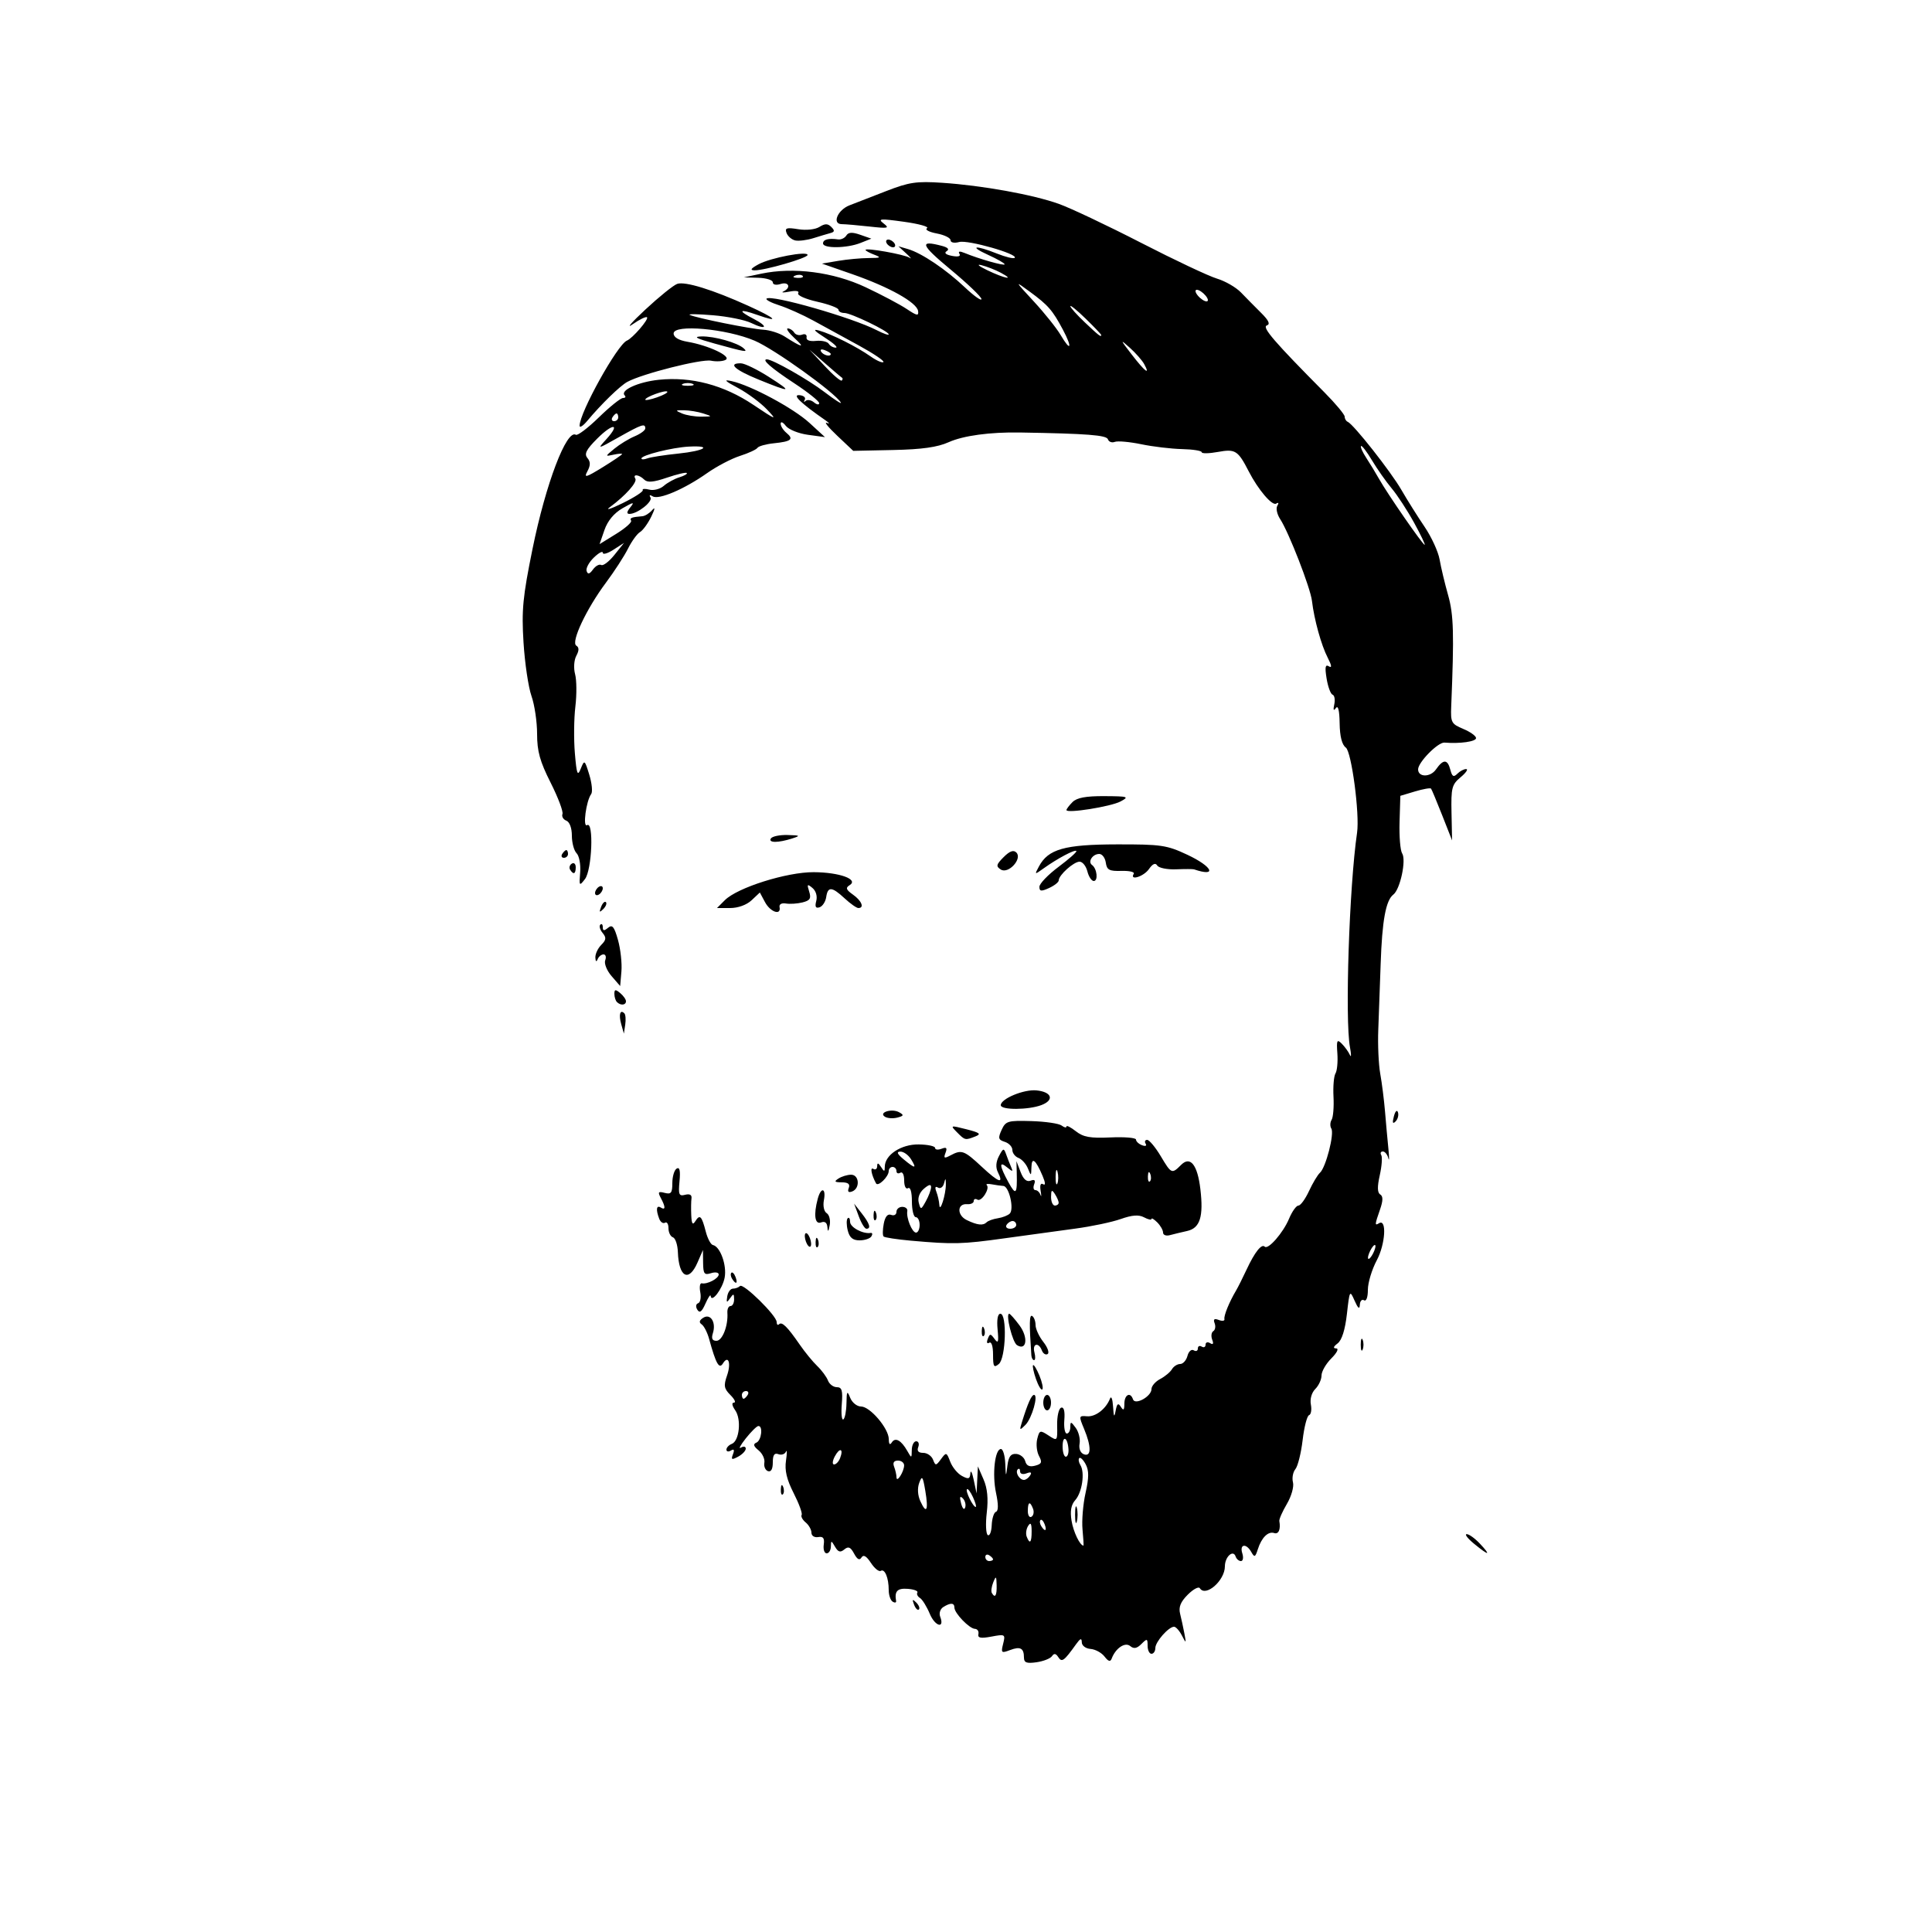 <?xml version="1.0" encoding="UTF-8" standalone="no"?>
<svg
   xmlns:dc="http://purl.org/dc/elements/1.1/"
   xmlns:cc="http://creativecommons.org/ns#"
   xmlns:rdf="http://www.w3.org/1999/02/22-rdf-syntax-ns#"
   xmlns:svg="http://www.w3.org/2000/svg"
   xmlns="http://www.w3.org/2000/svg"
   xmlns:sodipodi="http://sodipodi.sourceforge.net/DTD/sodipodi-0.dtd"
   xmlns:inkscape="http://www.inkscape.org/namespaces/inkscape"
   version="1.1"
   id="svg36612"
   width="500"
   height="500"
   viewBox="0 0 500 500"
   sodipodi:docname="Oefening 2D hoofd.svg"
   inkscape:version="1.0.1 (c497b03c, 2020-09-10)">
  <defs
     id="defs36616" />
  <sodipodi:namedview
     pagecolor="#ffffff"
     bordercolor="#666666"
     borderopacity="1"
     objecttolerance="10"
     gridtolerance="10"
     guidetolerance="10"
     inkscape:pageopacity="0"
     inkscape:pageshadow="2"
     inkscape:window-width="1440"
     inkscape:window-height="775"
     id="namedview36614"
     showgrid="false"
     inkscape:zoom="1.328"
     inkscape:cx="250"
     inkscape:cy="460.84337"
     inkscape:window-x="0"
     inkscape:window-y="23"
     inkscape:window-maximized="1"
     inkscape:current-layer="g36620"
     inkscape:document-rotation="0" />
  <g
     inkscape:groupmode="layer"
     inkscape:label="Image"
     id="g36620">
    <path
       style="fill:#000000"
       d="m 265,428.993 c 0,-2.467 -0.932,-2.97 -3.617,-1.949 -2.231,0.848 -2.364,0.726 -1.771,-1.633 0.619,-2.467 0.521,-2.527 -3.025,-1.862 -2.78,0.521 -3.595,0.368 -3.376,-0.636 0.159,-0.728 -0.247,-1.344 -0.903,-1.369 C 250.858,421.49 247,417.49 247,416.042 c 0,-1.265 -1.028,-1.31 -2.896,-0.127 -0.768,0.486 -1.125,1.59 -0.794,2.453 1.243,3.24 -1.311,2.568 -2.678,-0.705 -0.786,-1.88 -1.931,-3.729 -2.547,-4.109 -0.615,-0.38 -0.917,-1.017 -0.671,-1.415 0.246,-0.398 -0.872,-0.824 -2.484,-0.947 -2.697,-0.205 -3.466,0.591 -3.024,3.133 0.079,0.453 -0.318,0.539 -0.882,0.191 C 230.461,414.167 230,412.82 230,411.523 c 0,-3.173 -1.016,-5.631 -2.061,-4.985 -0.468,0.289 -1.615,-0.64 -2.549,-2.065 -1.163,-1.776 -1.931,-2.215 -2.436,-1.397 -0.51,0.825 -1.102,0.515 -1.916,-1.005 -0.909,-1.699 -1.484,-1.945 -2.527,-1.08 -1.031,0.856 -1.597,0.694 -2.4,-0.685 -0.98,-1.685 -1.052,-1.689 -1.081,-0.056 -0.017,0.963 -0.509,1.75 -1.093,1.75 -0.585,0 -0.922,-1.012 -0.75,-2.25 0.233,-1.676 -0.133,-2.175 -1.437,-1.956 -0.984,0.165 -1.75,-0.329 -1.75,-1.128 0,-0.782 -0.67,-1.977 -1.489,-2.657 -0.819,-0.68 -1.291,-1.557 -1.048,-1.949 0.242,-0.392 -0.687,-2.929 -2.065,-5.637 -1.807,-3.551 -2.36,-5.899 -1.984,-8.423 0.287,-1.925 0.282,-2.963 -0.011,-2.306 -0.293,0.657 -1.178,0.946 -1.967,0.643 C 200.407,375.942 200,376.55 200,378.476 c 0,1.719 -0.451,2.532 -1.25,2.253 -0.688,-0.24 -1.108,-1.219 -0.935,-2.176 0.173,-0.956 -0.502,-2.4 -1.5,-3.209 -1.309,-1.06 -1.466,-1.616 -0.565,-1.991 1.326,-0.552 1.773,-4.392 0.5,-4.299 -0.412,0.03 -1.875,1.476 -3.25,3.212 -1.375,1.736 -1.938,2.81 -1.25,2.386 0.688,-0.425 1.25,-0.311 1.25,0.253 0,0.563 -0.89,1.5 -1.977,2.082 -1.663,0.89 -1.874,0.79 -1.33,-0.629 0.437,-1.139 0.267,-1.452 -0.522,-0.964 -0.643,0.398 -1.17,0.295 -1.17,-0.229 0,-0.524 0.619,-1.189 1.375,-1.48 1.967,-0.755 2.545,-6.356 0.898,-8.707 C 189.445,363.797 189.312,363 189.943,363 c 0.581,0 0.174,-0.883 -0.905,-1.961 -1.666,-1.666 -1.799,-2.427 -0.884,-5.051 1.114,-3.197 0.352,-5.425 -1.069,-3.125 -0.971,1.57 -1.801,0.09 -3.57,-6.363 -0.452,-1.65 -1.316,-3.337 -1.918,-3.75 -0.753,-0.515 -0.631,-1.049 0.39,-1.705 1.889,-1.214 3.397,1.175 2.508,3.975 -0.442,1.391 -0.168,1.98 0.92,1.98 1.539,0 3.062,-3.901 2.831,-7.25 -0.066,-0.963 0.301,-1.75 0.817,-1.75 0.516,0 0.931,-0.787 0.923,-1.75 -0.013,-1.507 -0.16,-1.542 -1.054,-0.25 -0.857,1.237 -0.983,1.15 -0.721,-0.5 0.175,-1.1 0.836,-2 1.47,-2 0.634,0 1.459,-0.306 1.833,-0.68 0.836,-0.836 9.487,7.663 9.487,9.32 0,0.656 0.279,0.914 0.619,0.574 0.748,-0.748 2.159,0.642 5.36,5.286 1.327,1.925 3.362,4.41 4.523,5.522 1.16,1.112 2.408,2.8 2.773,3.75 0.365,0.95 1.398,1.728 2.295,1.728 1.315,0 1.564,0.854 1.281,4.405 -0.193,2.422 -0.013,4.196 0.399,3.941 0.412,-0.255 0.779,-2.125 0.813,-4.155 0.055,-3.218 0.179,-3.403 0.968,-1.441 0.497,1.238 1.754,2.25 2.792,2.25 2.344,0 7.172,5.667 7.193,8.443 0.01,1.326 0.286,1.632 0.776,0.86 0.901,-1.418 2.442,-0.574 4.013,2.197 1.103,1.945 1.135,1.938 1.165,-0.25 0.017,-1.238 0.529,-2.25 1.137,-2.25 0.609,0 0.848,0.675 0.531,1.5 -0.385,1.002 0.042,1.5 1.286,1.5 1.024,0 2.167,0.787 2.54,1.75 0.635,1.638 0.768,1.629 2.075,-0.148 1.341,-1.822 1.436,-1.794 2.381,0.689 0.541,1.423 1.905,3.08 3.032,3.683 1.7,0.91 2.07,0.793 2.18,-0.689 C 251.204,380.303 251.595,381.075 252,383 l 0.737,3.5 0.171,-3.5 0.171,-3.5 1.457,3.356 c 1,2.303 1.263,5.007 0.839,8.616 -0.34,2.893 -0.219,5.506 0.268,5.807 0.487,0.301 0.944,-0.86 1.014,-2.58 0.07,-1.72 0.568,-3.274 1.106,-3.453 0.636,-0.212 0.64,-1.914 0.011,-4.862 C 256.739,381.537 257.47,375 259.045,375 c 0.525,0 1.027,1.688 1.115,3.75 0.153,3.596 0.176,3.619 0.558,0.567 0.297,-2.375 0.876,-3.148 2.278,-3.042 1.034,0.078 2.083,0.919 2.331,1.869 0.311,1.191 1.1,1.558 2.538,1.181 1.734,-0.453 1.907,-0.881 1.026,-2.528 -0.584,-1.091 -0.788,-3.07 -0.455,-4.399 0.571,-2.277 0.74,-2.328 2.922,-0.899 2.296,1.504 2.315,1.482 2.229,-2.64 -0.048,-2.286 0.414,-4.332 1.027,-4.546 0.713,-0.249 1.013,0.883 0.833,3.149 -0.154,1.946 0.132,3.538 0.636,3.538 0.504,0 0.917,-0.761 0.917,-1.691 0,-1.485 0.17,-1.459 1.395,0.216 0.767,1.049 1.217,2.887 1,4.084 -0.236,1.3 0.21,2.409 1.105,2.753 1.945,0.746 1.969,-1.995 0.058,-6.568 -1.394,-3.335 -1.368,-3.444 0.75,-3.261 2.205,0.19 4.899,-1.878 5.961,-4.578 0.315,-0.8 0.669,0.121 0.788,2.046 0.167,2.723 0.316,2.965 0.67,1.088 0.352,-1.866 0.657,-2.093 1.349,-1 0.68,1.074 0.898,0.873 0.909,-0.838 0.016,-2.337 1.563,-3.105 2.23,-1.107 C 293.75,363.749 298,361.401 298,359.5 c 0,-0.786 1.012,-1.961 2.25,-2.611 1.238,-0.65 2.61,-1.79 3.05,-2.535 0.44,-0.745 1.4,-1.354 2.133,-1.354 0.734,0 1.581,-0.945 1.883,-2.101 0.302,-1.157 1.029,-1.804 1.617,-1.441 C 309.52,349.821 310,349.615 310,349 c 0,-0.615 0.45,-0.84 1,-0.5 0.55,0.34 1,0.115 1,-0.5 0,-0.615 0.526,-0.793 1.17,-0.395 0.782,0.483 0.962,0.182 0.544,-0.909 -0.344,-0.898 -0.216,-1.886 0.286,-2.196 0.502,-0.31 0.657,-1.23 0.345,-2.043 -0.406,-1.059 -0.099,-1.299 1.085,-0.845 0.909,0.349 1.561,0.241 1.45,-0.239 -0.199,-0.859 1.259,-4.432 3.008,-7.373 0.491,-0.825 1.729,-3.293 2.752,-5.485 2.077,-4.449 3.851,-6.691 4.658,-5.884 0.887,0.887 4.78,-3.572 6.303,-7.219 0.784,-1.877 1.877,-3.412 2.429,-3.412 0.552,0 1.783,-1.688 2.737,-3.75 0.954,-2.062 2.233,-4.2 2.843,-4.75 1.519,-1.369 3.763,-10.089 2.939,-11.421 -0.367,-0.593 -0.334,-1.618 0.073,-2.276 0.407,-0.658 0.626,-3.348 0.486,-5.977 -0.14,-2.629 0.092,-5.341 0.516,-6.025 0.423,-0.685 0.641,-3.016 0.485,-5.182 -0.246,-3.411 -0.093,-3.746 1.143,-2.51 0.785,0.785 1.729,2.094 2.098,2.909 0.369,0.815 0.378,-0.093 0.021,-2.018 -1.329,-7.161 -0.188,-41.623 1.838,-55.5 0.703,-4.816 -1.429,-20.941 -2.912,-22.026 -1.002,-0.733 -1.548,-2.883 -1.6,-6.294 -0.05,-3.333 -0.398,-4.735 -0.974,-3.931 -0.599,0.836 -0.737,0.521 -0.415,-0.952 0.264,-1.211 0.068,-2.34 -0.437,-2.508 -0.505,-0.168 -1.202,-2.06 -1.55,-4.203 -0.48,-2.961 -0.335,-3.714 0.606,-3.132 0.819,0.506 0.712,-0.254 -0.315,-2.239 -1.667,-3.223 -3.503,-9.845 -4.08,-14.715 -0.4,-3.372 -5.994,-17.751 -8.239,-21.178 -0.805,-1.229 -1.131,-2.774 -0.723,-3.433 0.44,-0.713 0.318,-0.937 -0.303,-0.554 -1.042,0.644 -4.663,-3.612 -7.092,-8.336 -2.793,-5.432 -3.47,-5.86 -7.964,-5.038 -2.315,0.423 -4.21,0.457 -4.21,0.075 0,-0.382 -2.285,-0.747 -5.077,-0.811 -2.792,-0.064 -7.545,-0.628 -10.561,-1.254 -3.016,-0.626 -6.103,-0.901 -6.859,-0.611 -0.756,0.29 -1.553,-0.01 -1.772,-0.666 -0.361,-1.085 -5.3,-1.468 -22.731,-1.764 -7.784,-0.132 -14.712,0.809 -18.5,2.515 -2.877,1.295 -6.904,1.862 -14.342,2.018 l -10.342,0.217 -4.158,-3.928 C 214.371,110.59 213.175,109.104 214,109.448 c 0.825,0.344 0.665,0.047 -0.355,-0.661 -6.396,-4.438 -8.715,-6.668 -6.779,-6.522 1.098,0.083 1.73,0.619 1.405,1.193 -0.325,0.573 -0.223,0.709 0.227,0.301 0.45,-0.408 1.422,-0.24 2.16,0.372 0.738,0.613 1.342,0.704 1.342,0.203 0,-0.501 -2.909,-2.823 -6.465,-5.161 C 199.584,95.261 196.998,93 198.474,93 c 1.479,0 10.655,5.216 14.968,8.507 2.621,2.001 4.494,3.198 4.162,2.66 -1.645,-2.662 -17.18,-13.804 -22.289,-15.988 -7.298,-3.118 -20.982,-4.344 -20.982,-1.879 0,0.985 1.29,1.759 3.583,2.15 5.399,0.921 11.399,3.735 9.917,4.651 -0.682,0.421 -2.406,0.533 -3.831,0.248 -2.485,-0.497 -17.807,3.382 -21.652,5.482 -1.896,1.035 -6.781,5.789 -10.349,10.071 C 150.901,110.225 150,110.8 150,110.182 c 0,-3.404 9.799,-21.036 12.245,-22.033 1.457,-0.594 5.714,-5.523 5.207,-6.03 -0.262,-0.262 -1.934,0.546 -3.715,1.796 -1.781,1.25 -0.313,-0.452 3.262,-3.782 3.575,-3.331 7.296,-6.331 8.27,-6.668 2.031,-0.703 9.183,1.506 18.376,5.674 7.152,3.243 8.4,4.494 2.354,2.361 -4.769,-1.683 -5.208,-1.176 -0.907,1.048 3.891,2.012 3.266,2.966 -0.681,1.038 -1.602,-0.782 -6.062,-1.682 -9.912,-2 -3.85,-0.318 -6.55,-0.36 -6,-0.095 1.676,0.809 15.802,3.656 19.04,3.838 1.672,0.094 4.147,0.878 5.5,1.743 4.581,2.928 5.47,3.099 2.654,0.508 C 204.151,86.161 203.337,85 203.885,85 c 0.548,0 1.294,0.481 1.657,1.068 0.363,0.587 1.284,0.829 2.047,0.536 0.763,-0.293 1.28,0.014 1.149,0.682 -0.149,0.76 0.762,1.111 2.437,0.938 1.471,-0.152 2.96,0.186 3.309,0.75 0.349,0.564 1.17,1.012 1.825,0.995 0.655,-0.017 -0.609,-1.176 -2.809,-2.576 -2.821,-1.794 -3.263,-2.337 -1.5,-1.84 3.252,0.916 9.756,4.184 13.308,6.687 1.544,1.088 3.041,1.745 3.325,1.461 0.285,-0.285 -2.554,-2.201 -6.308,-4.257 -3.754,-2.057 -9.075,-4.969 -11.825,-6.472 -2.75,-1.503 -6.718,-3.281 -8.817,-3.951 -2.099,-0.67 -3.586,-1.449 -3.304,-1.732 1.137,-1.137 22.212,4.898 28.552,8.177 C 228.619,86.337 230,86.822 230,86.543 230,85.728 220.219,81 218.533,81 217.69,81 217,80.622 217,80.159 c 0,-0.462 -2.481,-1.396 -5.513,-2.075 -3.034,-0.679 -5.245,-1.668 -4.916,-2.199 0.357,-0.578 -0.541,-0.746 -2.237,-0.419 -1.559,0.3 -2.271,0.281 -1.584,-0.043 2.054,-0.968 1.413,-2.609 -0.75,-1.923 -1.147,0.364 -2,0.18 -2,-0.433 0,-0.587 -1.688,-1.117 -3.75,-1.177 L 192.5,71.781 197,70.831 c 8.348,-1.761 18.667,-0.426 27,3.494 4.125,1.941 8.926,4.482 10.668,5.648 2.649,1.772 3.13,1.855 2.932,0.506 -0.322,-2.191 -7.459,-6.186 -16.988,-9.508 l -7.888,-2.75 4.209,-0.711 c 2.315,-0.391 5.865,-0.719 7.888,-0.728 3.127,-0.014 3.341,-0.144 1.428,-0.868 -1.238,-0.468 -2.25,-1.023 -2.25,-1.234 0,-0.629 10.086,1.162 11.39,2.023 0.663,0.438 0.283,-0.052 -0.843,-1.088 L 232.5,63.734 235,64.467 c 3.544,1.039 9.786,5.243 14.75,9.934 2.337,2.209 4.25,3.558 4.25,2.998 0,-0.56 -3.629,-4.029 -8.065,-7.708 -7.708,-6.394 -8.147,-7.657 -2.101,-6.038 1.507,0.403 1.917,0.883 1.158,1.352 -0.732,0.452 -0.208,0.912 1.385,1.217 1.599,0.306 2.324,0.104 1.928,-0.536 -0.407,-0.659 0.051,-0.743 1.28,-0.235 C 253.38,67.016 260,68.894 260,68.403 c 0,-0.276 -1.913,-1.369 -4.25,-2.43 -5.165,-2.345 -3.396,-2.616 2.271,-0.348 2.234,0.894 4.297,1.39 4.584,1.103 0.974,-0.974 -12.09,-4.702 -14.355,-4.096 -1.307,0.349 -2.25,0.153 -2.25,-0.47 0,-0.589 -1.62,-1.375 -3.599,-1.746 -1.979,-0.371 -3.101,-0.983 -2.492,-1.36 0.609,-0.376 -2.082,-1.125 -5.979,-1.664 -6.177,-0.854 -6.852,-0.798 -5.258,0.433 1.618,1.25 1.196,1.342 -3.672,0.802 -3.025,-0.336 -6.245,-0.614 -7.156,-0.619 -2.596,-0.014 -1.09,-3.676 2.002,-4.869 1.46,-0.563 5.73,-2.221 9.488,-3.684 5.934,-2.309 7.843,-2.592 14.5,-2.15 10.362,0.689 23.481,3.06 30.188,5.457 3.037,1.085 12.616,5.62 21.287,10.077 8.671,4.457 17.509,8.626 19.64,9.264 2.131,0.638 4.927,2.253 6.213,3.587 1.286,1.335 3.619,3.698 5.185,5.253 2.019,2.004 2.455,2.96 1.5,3.285 -1.322,0.45 1.931,4.228 14.904,17.307 2.888,2.911 5.25,5.744 5.25,6.296 0,0.551 0.356,1.153 0.791,1.336 1.499,0.632 11.135,12.851 13.87,17.588 1.507,2.61 4.21,6.912 6.006,9.559 1.796,2.648 3.552,6.473 3.902,8.5 0.35,2.027 1.337,6.161 2.193,9.186 1.449,5.12 1.583,9.932 0.806,28.882 -0.167,4.08 0.048,4.477 3.126,5.763 1.818,0.76 3.306,1.825 3.306,2.368 0,0.907 -4.113,1.494 -8.181,1.169 -1.669,-0.134 -6.819,5.097 -6.819,6.926 0,2.079 3.17,2.095 4.62,0.023 1.911,-2.728 2.998,-2.699 3.73,0.101 0.463,1.77 0.84,1.977 1.817,1 0.678,-0.678 1.705,-1.218 2.283,-1.199 0.578,0.018 -0.075,0.972 -1.45,2.118 -2.27,1.893 -2.487,2.741 -2.353,9.217 l 0.147,7.132 -2.557,-6.5 c -1.407,-3.575 -2.707,-6.685 -2.89,-6.91 -0.183,-0.226 -2.045,0.103 -4.138,0.73 l -3.805,1.14 -0.204,6.77 c -0.112,3.724 0.189,7.378 0.67,8.121 1.115,1.722 -0.506,9.312 -2.277,10.664 -1.95,1.489 -2.907,6.727 -3.284,17.986 -0.184,5.5 -0.46,13.15 -0.614,17 -0.153,3.85 0.077,8.98 0.511,11.4 0.435,2.42 0.99,6.816 1.234,9.768 0.244,2.952 0.635,7.272 0.87,9.6 0.234,2.328 0.229,3.445 -0.011,2.482 -0.24,-0.963 -0.882,-1.75 -1.426,-1.75 -0.544,0 -0.729,0.421 -0.411,0.936 0.318,0.515 0.145,2.866 -0.385,5.225 -0.667,2.969 -0.631,4.495 0.116,4.957 0.769,0.475 0.753,1.603 -0.056,3.924 -1.367,3.923 -1.389,4.233 -0.247,3.527 2.044,-1.264 1.643,5.429 -0.575,9.575 -1.272,2.379 -2.313,5.821 -2.313,7.65 0,1.962 -0.41,3.071 -1,2.706 -0.55,-0.34 -1.037,0.196 -1.081,1.191 -0.056,1.257 -0.47,0.929 -1.355,-1.077 -1.243,-2.816 -1.292,-2.732 -1.99,3.442 -0.463,4.092 -1.309,6.778 -2.394,7.604 -1.129,0.859 -1.255,1.287 -0.383,1.308 0.749,0.018 0.222,1.106 -1.25,2.577 -1.4,1.4 -2.545,3.393 -2.545,4.429 0,1.036 -0.724,2.607 -1.609,3.492 -0.951,0.951 -1.419,2.602 -1.145,4.037 0.255,1.335 0.042,2.568 -0.473,2.74 -0.516,0.172 -1.263,3.074 -1.661,6.449 -0.398,3.375 -1.242,6.761 -1.875,7.524 -0.633,0.763 -0.914,2.297 -0.623,3.409 0.294,1.123 -0.408,3.608 -1.578,5.591 -1.158,1.963 -2.037,3.955 -1.952,4.427 0.385,2.143 -0.188,3.489 -1.324,3.11 -1.574,-0.525 -3.281,1.167 -4.246,4.207 -0.655,2.065 -0.87,2.154 -1.682,0.703 -1.309,-2.338 -3.098,-2.08 -2.331,0.337 0.349,1.1 0.192,2 -0.349,2 -0.541,0 -1.161,-0.53 -1.376,-1.177 C 319.145,400.935 317,402.903 317,405.368 c 0,3.692 -5.004,8.052 -6.487,5.653 -0.303,-0.49 -1.708,0.265 -3.123,1.68 -1.868,1.868 -2.41,3.218 -1.981,4.935 0.325,1.3 0.824,3.601 1.11,5.114 0.498,2.638 0.471,2.658 -0.653,0.5 -0.645,-1.238 -1.553,-2.25 -2.019,-2.25 -1.411,0 -4.847,3.898 -4.847,5.5 0,0.825 -0.45,1.5 -1,1.5 -0.55,0 -1,-0.932 -1,-2.071 0,-1.902 -0.131,-1.94 -1.606,-0.465 -1.171,1.171 -1.955,1.316 -2.894,0.537 -1.337,-1.109 -3.79,0.544 -4.796,3.232 -0.343,0.917 -0.858,0.771 -1.859,-0.527 -0.761,-0.987 -2.388,-1.87 -3.615,-1.963 -1.251,-0.094 -2.245,-0.843 -2.262,-1.705 -0.024,-1.178 -0.367,-1.07 -1.466,0.463 -3.169,4.419 -3.696,4.8 -4.633,3.348 -0.615,-0.954 -1.088,-1.023 -1.619,-0.236 -0.412,0.612 -2.212,1.321 -4,1.577 -2.548,0.365 -3.25,0.106 -3.25,-1.195 z M 257.93,410.25 c -0.061,-2.401 -0.172,-2.496 -0.875,-0.75 -0.443,1.1 -0.609,2.337 -0.371,2.75 0.847,1.464 1.315,0.713 1.246,-2 z M 257,403.559 c 0,-0.243 -0.45,-0.719 -1,-1.059 -0.55,-0.34 -1,-0.141 -1,0.441 0,0.582 0.45,1.059 1,1.059 0.55,0 1,-0.198 1,-0.441 z m 23.155,-7.729 c -0.219,-2.293 0.134,-6.547 0.785,-9.452 0.889,-3.974 0.899,-5.811 0.04,-7.416 -0.628,-1.174 -1.376,-1.9 -1.661,-1.615 -0.286,0.286 -0.153,1.111 0.294,1.835 1.196,1.934 0.437,7.058 -1.338,9.045 -1.075,1.203 -1.366,2.825 -0.958,5.339 0.466,2.87 2.173,6.433 3.082,6.433 0.085,0 -0.025,-1.876 -0.244,-4.169 z M 278.232,392 c 0,-1.925 0.206,-2.712 0.457,-1.75 0.252,0.963 0.252,2.538 0,3.5 -0.252,0.963 -0.457,0.175 -0.457,-1.75 z m -11.247,4.25 c -0.011,-2.001 -0.258,-2.366 -0.907,-1.341 -0.491,0.775 -0.661,2.013 -0.378,2.75 0.811,2.115 1.302,1.577 1.285,-1.409 z m 3.36,-1.793 c -0.326,-0.849 -0.807,-1.329 -1.069,-1.067 -0.262,0.262 -0.18,0.957 0.183,1.543 0.986,1.595 1.562,1.286 0.886,-0.477 z m -2.996,-3.989 C 266.556,388.401 266,388.644 266,391.059 c 0,1.132 0.43,1.793 0.956,1.468 0.526,-0.325 0.703,-1.252 0.393,-2.059 z m -27.883,-4.651 c -0.641,-3.781 -0.836,-4.036 -1.572,-2.054 -0.513,1.383 -0.399,3.232 0.295,4.754 1.598,3.507 2.136,2.369 1.277,-2.7 z m 9.702,1.951 c -0.742,-0.742 -0.872,-0.352 -0.437,1.312 0.354,1.352 0.807,1.806 1.057,1.057 0.24,-0.721 -0.038,-1.787 -0.619,-2.368 z m 2.648,-0.273 c -0.628,-1.377 -1.329,-2.316 -1.56,-2.086 -0.467,0.467 1.56,4.59 2.257,4.59 0.244,0 -0.07,-1.127 -0.698,-2.504 z M 233.985,379.25 c 0.008,-0.688 -0.708,-1.25 -1.592,-1.25 -1.055,0 -1.398,0.544 -1,1.582 0.334,0.87 0.614,2.107 0.622,2.75 0.02,1.558 1.95,-1.46 1.969,-3.082 z m 32.62,2.58 c 0.486,-0.787 0.178,-0.961 -0.941,-0.531 -0.95,0.364 -1.664,0.151 -1.664,-0.497 0,-0.624 -0.27,-0.865 -0.6,-0.535 C 262.65,381.016 263.812,383 265,383 c 0.485,0 1.207,-0.526 1.605,-1.17 z m -49.188,-4.473 c 0.953,-2.483 -0.097,-2.822 -1.371,-0.443 -0.614,1.148 -0.699,2.086 -0.188,2.086 0.51,0 1.212,-0.739 1.559,-1.643 z m 59.103,-2.337 C 276.292,371.932 275,371.348 275,374.333 275,375.8 275.375,377 275.833,377 c 0.458,0 0.767,-0.891 0.687,-1.98 z M 193.5,361 c 0.34,-0.55 0.141,-1 -0.441,-1 -0.582,0 -1.059,0.45 -1.059,1 0,0.55 0.198,1 0.441,1 0.243,0 0.719,-0.45 1.059,-1 z m 162.469,-38.5 c 0,-0.55 -0.436,-0.325 -0.969,0.5 -0.533,0.825 -0.969,1.95 -0.969,2.5 0,0.55 0.436,0.325 0.969,-0.5 0.533,-0.825 0.969,-1.95 0.969,-2.5 z M 365.97,135.288 c -1.724,-3.142 -4.335,-7.145 -5.802,-8.897 -1.467,-1.752 -3.764,-5.022 -5.105,-7.267 -1.341,-2.245 -2.614,-3.905 -2.83,-3.69 -0.216,0.216 0.391,1.588 1.349,3.049 0.957,1.461 2.456,3.928 3.33,5.481 2.178,3.871 11.288,17.036 11.788,17.036 0.223,0 -1.005,-2.57 -2.729,-5.712 z M 217.906,97.75 c -0.235,-0.138 -2.223,-1.824 -4.417,-3.749 L 209.5,90.503 l 3.935,4.23 c 2.164,2.327 4.152,4.014 4.417,3.749 0.265,-0.265 0.289,-0.594 0.054,-0.732 z m 78.221,-3.5 c -0.519,-0.963 -2.197,-2.875 -3.73,-4.25 -2.573,-2.308 -2.535,-2.174 0.492,1.75 3.394,4.4 4.88,5.547 3.238,2.5 z M 215,91.607 c 0,-0.216 -0.698,-0.661 -1.552,-0.989 -0.89,-0.341 -1.291,-0.174 -0.941,0.393 C 213.094,91.962 215,92.417 215,91.607 Z m 60.092,-6.26 c -2.698,-5.069 -3.831,-6.37 -8.592,-9.862 -3.976,-2.916 -3.969,-2.901 1.056,2.541 2.781,3.011 5.907,6.923 6.947,8.694 2.62,4.459 3.098,3.343 0.589,-1.372 z M 285,86.703 c 0,-0.163 -1.8,-2.055 -4,-4.203 -2.2,-2.148 -4,-3.618 -4,-3.266 0,0.352 1.688,2.239 3.75,4.194 3.615,3.426 4.25,3.916 4.25,3.275 z M 312,76.5 c -0.685,-0.825 -1.695,-1.5 -2.245,-1.5 -0.558,0 -0.45,0.663 0.245,1.5 0.685,0.825 1.695,1.5 2.245,1.5 0.558,0 0.45,-0.663 -0.245,-1.5 z M 207.729,71.396 c -0.332,-0.332 -1.195,-0.368 -1.917,-0.079 -0.798,0.319 -0.561,0.556 0.604,0.604 1.054,0.043 1.645,-0.193 1.312,-0.525 z M 259,70.585 c -1.375,-0.734 -3.625,-1.615 -5,-1.958 -1.375,-0.342 -0.7,0.243 1.5,1.301 4.525,2.176 7.33,2.702 3.5,0.657 z m -22.436,344.709 c -0.543,-1.425 -0.428,-1.54 0.56,-0.56 0.683,0.678 0.991,1.485 0.683,1.793 -0.308,0.308 -0.867,-0.247 -1.243,-1.233 z M 381.5,399.531 c -1.65,-1.352 -2.516,-2.475 -1.924,-2.495 0.592,-0.02 2.133,1.089 3.424,2.464 2.985,3.177 2.354,3.19 -1.5,0.031 z M 202.079,385.417 c 0.048,-1.165 0.285,-1.402 0.604,-0.604 0.289,0.722 0.253,1.584 -0.079,1.917 -0.332,0.332 -0.569,-0.258 -0.525,-1.312 z m 62.423,-17.463 c 1.497,-4.797 2.458,-6.953 3.099,-6.953 1.192,0 -0.55,6.092 -2.219,7.761 -1.527,1.527 -1.59,1.469 -0.88,-0.808 z M 270,363 c 0,-1.1 0.45,-2 1,-2 0.55,0 1,0.9 1,2 0,1.1 -0.45,2 -1,2 -0.55,0 -1,-0.9 -1,-2 z m -1.889,-6.111 c -0.616,-1.767 -0.954,-3.38 -0.75,-3.583 0.203,-0.203 0.941,1.009 1.639,2.694 0.698,1.685 1.036,3.298 0.75,3.583 -0.285,0.285 -1.023,-0.927 -1.639,-2.694 z M 257,350.563 c 0,-2.171 -0.406,-3.431 -0.989,-3.071 -0.571,0.353 -0.732,-0.057 -0.382,-0.97 0.552,-1.439 0.711,-1.438 1.771,0.011 0.939,1.285 1.089,0.808 0.777,-2.471 -0.242,-2.533 0.029,-4.063 0.718,-4.063 1.765,0 1.415,11.498 -0.395,13 -1.287,1.068 -1.5,0.722 -1.5,-2.437 z m 9.914,0.187 c -0.572,-8.279 -0.522,-10.626 0.214,-10.171 0.48,0.296 0.872,1.352 0.872,2.345 0,0.993 0.908,2.96 2.018,4.371 1.11,1.411 1.607,2.819 1.105,3.129 -0.502,0.31 -1.171,-0.108 -1.486,-0.93 -0.859,-2.239 -2.529,-1.801 -1.926,0.506 0.288,1.1 0.246,2 -0.094,2 -0.339,0 -0.655,-0.562 -0.703,-1.25 z M 352.158,348 c 0,-1.375 0.227,-1.938 0.504,-1.25 0.277,0.688 0.277,1.812 0,2.5 -0.277,0.688 -0.504,0.125 -0.504,-1.25 z m -88.958,0.124 C 262.025,347.397 260.186,340 261.181,340 c 0.244,0 1.446,1.357 2.672,3.015 2.306,3.119 1.853,6.658 -0.653,5.109 z m -9.121,-3.707 c 0.048,-1.165 0.285,-1.402 0.604,-0.604 0.289,0.722 0.253,1.584 -0.079,1.917 -0.332,0.332 -0.569,-0.258 -0.525,-1.312 z m -73.612,-5.47 c -0.471,-0.762 -0.381,-1.475 0.211,-1.672 0.567,-0.189 0.816,-1.472 0.553,-2.851 -0.264,-1.379 -0.086,-2.417 0.395,-2.306 1.396,0.32 4.375,-1.24 4.375,-2.292 0,-0.528 -0.9,-0.675 -2,-0.326 -1.721,0.546 -2.005,0.173 -2.039,-2.683 l -0.039,-3.317 -1.413,3.25 c -2.255,5.189 -4.84,3.815 -5.076,-2.699 -0.069,-1.897 -0.644,-3.622 -1.279,-3.833 C 173.519,320.006 173,318.944 173,317.858 c 0,-1.087 -0.403,-1.727 -0.895,-1.422 -0.492,0.304 -1.167,-0.156 -1.5,-1.023 -0.903,-2.352 -0.732,-3.609 0.395,-2.912 1.268,0.784 1.274,-0.119 0.017,-2.468 -0.825,-1.542 -0.665,-1.753 1,-1.318 1.658,0.433 1.983,0.017 1.983,-2.539 0,-1.682 0.503,-3.368 1.118,-3.748 0.773,-0.478 1.001,0.534 0.738,3.285 -0.33,3.457 -0.14,3.913 1.458,3.495 1.177,-0.308 1.767,0.018 1.643,0.906 -0.106,0.762 -0.133,2.736 -0.06,4.386 0.101,2.264 0.362,2.639 1.064,1.529 1.166,-1.844 1.644,-1.361 2.699,2.726 0.462,1.79 1.29,3.345 1.84,3.455 1.89,0.378 3.64,5.233 3.04,8.431 -0.549,2.926 -3.437,6.701 -3.621,4.731 -0.045,-0.48 -0.655,0.427 -1.356,2.015 -0.935,2.118 -1.494,2.534 -2.096,1.559 z m 8.992,-8.013 c -0.363,-0.587 -0.445,-1.281 -0.183,-1.543 0.262,-0.262 0.743,0.218 1.069,1.067 0.676,1.762 0.1,2.072 -0.886,0.477 z M 208.6,321.4 c -0.356,-0.927 -0.422,-1.911 -0.147,-2.186 0.275,-0.275 0.791,0.259 1.147,1.186 0.356,0.927 0.422,1.911 0.147,2.186 -0.275,0.275 -0.791,-0.259 -1.147,-1.186 z m 2.479,0.017 c 0.048,-1.165 0.285,-1.402 0.604,-0.604 0.289,0.722 0.253,1.584 -0.079,1.917 -0.332,0.332 -0.569,-0.258 -0.525,-1.312 z m 24.752,-0.324 C 232.163,320.767 228.94,320.275 228.669,320 c -0.271,-0.275 -0.25,-1.764 0.047,-3.308 0.355,-1.847 1.009,-2.628 1.912,-2.281 0.755,0.29 1.372,-0.059 1.372,-0.775 0,-0.716 0.677,-1.302 1.506,-1.302 0.828,0 1.415,0.487 1.304,1.083 -0.322,1.73 1.237,5.583 2.258,5.583 0.513,0 0.933,-0.9 0.933,-2 0,-1.1 -0.45,-2 -1,-2 -0.55,0 -1,-1.827 -1,-4.059 0,-2.451 -0.396,-3.814 -1,-3.441 -0.569,0.352 -1,-0.509 -1,-2 0,-1.491 -0.431,-2.352 -1,-2 -0.55,0.34 -1,0.141 -1,-0.441 C 232,302.477 231.55,302 231,302 c -0.55,0 -1,0.482 -1,1.071 0,1.449 -2.768,4.137 -3.282,3.186 -1.2,-2.22 -1.591,-4.297 -0.707,-3.751 0.544,0.336 0.995,0.022 1.004,-0.698 0.011,-0.951 0.28,-0.899 0.985,0.191 0.851,1.316 0.971,1.307 0.985,-0.076 0.03,-3.045 4.246,-5.81 8.767,-5.747 2.337,0.032 4.249,0.441 4.249,0.909 0,0.468 0.753,0.562 1.674,0.209 1.274,-0.489 1.518,-0.238 1.022,1.055 -0.542,1.413 -0.332,1.526 1.261,0.674 2.915,-1.56 3.546,-1.331 8.145,2.958 4.406,4.108 5.74,4.545 4.14,1.355 -0.601,-1.199 -0.501,-2.635 0.288,-4.14 1.093,-2.083 1.269,-2.131 1.84,-0.5 0.347,0.992 0.929,2.479 1.293,3.304 0.569,1.288 0.427,1.306 -1.001,0.128 -2.16,-1.783 -2.046,-0.482 0.337,3.872 1.921,3.508 2.281,3.086 2.132,-2.5 l -0.08,-3 1.079,2.817 c 0.726,1.894 1.573,2.627 2.585,2.239 1.046,-0.401 1.329,-0.116 0.926,0.933 -0.319,0.831 -0.177,1.511 0.315,1.511 0.492,0 1.088,0.562 1.323,1.25 0.235,0.688 0.25,0.2 0.033,-1.084 -0.245,-1.449 0.003,-2.088 0.653,-1.686 0.652,0.403 0.596,-0.414 -0.15,-2.166 -1.794,-4.215 -2.81,-5.013 -2.881,-2.264 -0.061,2.344 -0.1,2.359 -0.916,0.339 -0.469,-1.161 -1.566,-2.384 -2.437,-2.719 -0.871,-0.334 -1.584,-1.266 -1.584,-2.072 0,-0.805 -0.879,-1.743 -1.954,-2.084 -1.683,-0.534 -1.798,-0.964 -0.827,-3.095 1.049,-2.301 1.589,-2.461 7.704,-2.281 3.617,0.107 7.139,0.625 7.827,1.15 0.688,0.526 1.25,0.643 1.25,0.261 0,-0.382 1.091,0.163 2.424,1.212 1.941,1.527 3.734,1.847 9,1.604 3.617,-0.167 6.576,0.085 6.576,0.559 0,0.474 0.698,1.13 1.552,1.457 0.89,0.341 1.291,0.174 0.941,-0.393 C 296.157,295.445 296.333,295 296.884,295 c 0.551,0 2.143,1.913 3.537,4.25 2.731,4.58 2.844,4.627 5.258,2.214 2.369,-2.369 4.231,-0.026 4.975,6.262 0.847,7.151 -0.086,10.11 -3.419,10.851 -1.504,0.334 -3.522,0.822 -4.485,1.083 -0.963,0.261 -1.75,-0.038 -1.75,-0.664 0,-0.626 -0.675,-1.814 -1.5,-2.639 -0.825,-0.825 -1.5,-1.227 -1.5,-0.893 0,0.334 -0.86,0.147 -1.91,-0.416 -1.371,-0.734 -3.082,-0.609 -6.058,0.441 -2.281,0.805 -7.609,1.925 -11.84,2.489 -4.231,0.564 -12.417,1.686 -18.192,2.492 -10.984,1.534 -13.254,1.592 -24.169,0.622 z M 263,317 c 0,-0.55 -0.423,-1 -0.941,-1 -0.518,0 -1.219,0.45 -1.559,1 -0.34,0.55 0.084,1 0.941,1 0.857,0 1.559,-0.45 1.559,-1 z m -7.641,-0.692 c 0.381,-0.381 1.684,-0.844 2.895,-1.029 1.212,-0.185 2.595,-0.729 3.075,-1.209 1.176,-1.176 -0.188,-7.051 -1.659,-7.147 -0.644,-0.042 -1.999,-0.233 -3.012,-0.425 -1.013,-0.192 -1.591,-0.098 -1.285,0.208 0.891,0.891 -1.376,4.41 -2.423,3.762 C 252.427,310.146 252,310.309 252,310.83 c 0,0.521 -0.77,0.885 -1.712,0.809 -2.616,-0.212 -2.675,2.872 -0.079,4.123 2.744,1.322 4.218,1.478 5.15,0.546 z m -14.395,-9.048 c 0.024,-0.85 -0.555,-0.735 -1.841,0.366 -1.154,0.988 -1.674,2.379 -1.351,3.613 0.501,1.916 0.584,1.9 1.841,-0.366 0.724,-1.305 1.332,-2.931 1.351,-3.613 z M 244.784,306.5 c -0.014,-1.663 -0.094,-1.703 -0.476,-0.238 -0.253,0.969 -0.952,1.458 -1.554,1.086 -0.711,-0.44 -0.86,-0.065 -0.424,1.07 0.368,0.96 0.715,2.497 0.77,3.414 0.134,2.247 1.706,-2.728 1.685,-5.332 z m 29.2,4.75 c -0.008,-0.412 -0.452,-1.425 -0.985,-2.25 -0.784,-1.213 -0.972,-1.069 -0.985,0.75 -0.008,1.238 0.435,2.25 0.985,2.25 0.55,0 0.993,-0.338 0.985,-0.75 z m -0.292,-7.981 c -0.254,-0.973 -0.478,-0.419 -0.498,1.231 -0.02,1.65 0.187,2.446 0.461,1.769 0.274,-0.677 0.291,-2.027 0.037,-3 z m 23.99,0.543 c -0.319,-0.798 -0.556,-0.561 -0.604,0.604 -0.043,1.054 0.193,1.645 0.525,1.312 0.332,-0.332 0.368,-1.195 0.079,-1.917 z M 235.768,300 c -0.687,-1.1 -1.928,-1.985 -2.758,-1.967 -1.071,0.024 -0.824,0.605 0.851,2 2.993,2.493 3.48,2.485 1.907,-0.033 z m -16.369,18.453 c -0.352,-1.401 -0.36,-2.826 -0.019,-3.167 0.341,-0.341 0.62,0.077 0.62,0.93 0,1.41 3.309,3.192 5.324,2.867 0.453,-0.073 0.539,0.328 0.191,0.892 C 225.167,320.539 223.792,321 222.46,321 c -1.761,0 -2.596,-0.695 -3.061,-2.547 z m -5.263,-0.81 c -0.089,-1.215 -0.655,-1.658 -1.636,-1.281 -1.62,0.622 -1.985,-1.948 -0.87,-6.112 0.84,-3.135 2.203,-2.83 1.594,0.356 -0.284,1.484 0.029,2.932 0.726,3.363 0.673,0.416 1.021,1.831 0.773,3.144 -0.313,1.654 -0.493,1.817 -0.587,0.53 z m 8.103,-2.893 -1.2,-3.25 1.958,2.5 c 2.084,2.661 2.493,4 1.222,4 -0.429,0 -1.321,-1.462 -1.98,-3.25 z m 3.84,-0.333 c 0.048,-1.165 0.285,-1.402 0.604,-0.604 0.289,0.722 0.253,1.584 -0.079,1.917 -0.332,0.332 -0.569,-0.258 -0.525,-1.312 z m -6.421,-6.968 c 0.388,-1.011 -0.157,-1.454 -1.801,-1.464 C 215.968,305.972 215.798,305.777 217,305 c 0.825,-0.533 2.288,-0.976 3.25,-0.985 2.138,-0.019 2.384,3.527 0.301,4.327 -0.969,0.372 -1.265,0.075 -0.893,-0.893 z m 28.006,-14.424 c -1.787,-1.806 -1.721,-1.827 2.441,-0.771 3.476,0.882 3.913,1.228 2.336,1.845 -2.651,1.038 -2.698,1.027 -4.777,-1.075 z m 113.067,-4.105 c 0.354,-1.352 0.807,-1.806 1.057,-1.057 0.24,0.721 -0.038,1.787 -0.619,2.368 -0.742,0.742 -0.872,0.352 -0.437,-1.312 z m -131.704,0.097 c -1.783,-1.102 1.771,-2.229 3.673,-1.165 1.286,0.72 1.211,0.938 -0.475,1.379 -1.102,0.288 -2.541,0.192 -3.198,-0.214 z M 259,286.026 c 0,-1.675 5.981,-4.157 9.237,-3.834 3.987,0.396 4.697,2.503 1.28,3.802 C 266.133,287.28 259,287.302 259,286.026 Z m -98.231,-20.982 c -0.691,-2.461 -0.278,-3.886 0.812,-2.796 0.319,0.319 0.423,1.632 0.23,2.917 L 161.459,267.5 Z m -1.102,-5.71 C 159.3,258.967 159,258.012 159,257.211 c 0,-1.181 0.283,-1.22 1.5,-0.211 0.825,0.685 1.5,1.64 1.5,2.122 0,1.036 -1.384,1.161 -2.333,0.211 z m -1.393,-6.72 c -1.225,-1.416 -1.964,-3.257 -1.643,-4.093 0.321,-0.836 0.123,-1.52 -0.44,-1.52 -0.563,0 -1.251,0.562 -1.528,1.25 -0.313,0.775 -0.534,0.612 -0.583,-0.429 -0.043,-0.923 0.641,-2.398 1.52,-3.278 1.292,-1.292 1.36,-1.887 0.357,-3.096 -0.683,-0.823 -0.953,-1.785 -0.599,-2.139 0.353,-0.353 0.642,-0.062 0.642,0.647 0,0.977 0.331,1.014 1.367,0.155 1.101,-0.913 1.601,-0.296 2.573,3.173 0.663,2.369 1.061,6.016 0.883,8.105 L 160.5,255.187 Z m -2.71,-17.906 c 0.376,-0.986 0.935,-1.541 1.243,-1.233 0.308,0.308 6.4e-4,1.115 -0.683,1.793 -0.988,0.98 -1.102,0.865 -0.56,-0.56 z m 42.43,-1.217 -1.344,-2.51 -2.14,2.01 C 193.232,234.192 191.001,235 188.963,235 h -3.408 l 2.035,-2.035 c 3.259,-3.259 16.009,-7.278 22.988,-7.246 6.658,0.03 11.716,1.857 9.307,3.361 -1.108,0.691 -0.934,1.182 0.865,2.449 2.249,1.584 3.008,3.471 1.396,3.471 -0.47,0 -2.068,-1.125 -3.552,-2.5 -3.31,-3.068 -4.361,-3.14 -4.775,-0.328 -0.176,1.194 -0.95,2.38 -1.721,2.634 -1.003,0.331 -1.246,-0.134 -0.853,-1.635 0.325,-1.243 -0.079,-2.618 -0.993,-3.376 -1.329,-1.103 -1.445,-0.976 -0.84,0.93 0.568,1.788 0.24,2.325 -1.721,2.817 -1.332,0.334 -3.27,0.462 -4.307,0.283 -1.099,-0.189 -1.78,0.197 -1.634,0.925 0.451,2.257 -2.382,1.306 -3.756,-1.26 z M 154,231.118 c 0,-0.55 0.45,-1.278 1,-1.618 0.55,-0.34 1,-0.168 1,0.382 0,0.55 -0.45,1.278 -1,1.618 -0.55,0.34 -1,0.168 -1,-0.382 z m 115,-1.62 c 0,-0.803 2.238,-3.13 4.973,-5.172 2.735,-2.042 4.802,-3.884 4.593,-4.093 -0.432,-0.432 -4.885,1.932 -8.472,4.497 -2.372,1.696 -2.389,1.689 -1.22,-0.494 2.401,-4.487 6.621,-5.684 20.126,-5.711 11.513,-0.023 12.954,0.188 18.25,2.67 6.584,3.085 7.865,5.859 1.75,3.789 -0.275,-0.093 -2.367,-0.096 -4.648,-0.007 -2.281,0.089 -4.466,-0.352 -4.854,-0.981 -0.476,-0.77 -1.18,-0.467 -2.159,0.931 -1.358,1.939 -5.085,3.09 -3.924,1.212 0.293,-0.474 -1.143,-0.811 -3.191,-0.75 -3.141,0.094 -3.774,-0.24 -4.043,-2.138 -0.176,-1.238 -0.937,-2.25 -1.691,-2.25 -1.726,0 -3.039,2.011 -1.868,2.862 1.293,0.939 1.633,4.138 0.441,4.138 -0.564,0 -1.307,-1.125 -1.652,-2.5 -0.345,-1.375 -1.254,-2.5 -2.019,-2.5 -1.513,0 -5.392,3.481 -5.392,4.839 0,0.462 -1.125,1.352 -2.5,1.979 -2.045,0.932 -2.5,0.873 -2.5,-0.32 z m -118.853,-3.725 c 0.165,-2.05 -0.251,-4.277 -0.924,-4.95 C 148.55,220.15 148,218.101 148,216.269 c 0,-1.974 -0.586,-3.556 -1.437,-3.883 -0.79,-0.303 -1.239,-1.077 -0.998,-1.719 0.242,-0.642 -1.137,-4.291 -3.063,-8.11 C 139.725,197.051 139,194.439 139,189.933 c 0,-3.125 -0.654,-7.536 -1.454,-9.802 -0.8,-2.266 -1.727,-8.51 -2.06,-13.876 -0.522,-8.4 -0.197,-11.768 2.342,-24.255 3.417,-16.807 8.8,-30.966 11.207,-29.478 0.445,0.275 3.124,-1.755 5.953,-4.511 2.829,-2.756 5.64,-5.011 6.245,-5.011 0.605,0 0.803,-0.297 0.44,-0.66 -1.305,-1.305 3.485,-3.5 8.843,-4.053 8.394,-0.866 16.794,1.357 24.418,6.463 5.988,4.011 6.302,4.119 3.566,1.232 -1.65,-1.741 -5.025,-4.247 -7.5,-5.57 -3.476,-1.857 -3.847,-2.26 -1.631,-1.77 5,1.106 15.983,7.005 20.131,10.813 l 4,3.672 -4.418,-0.602 c -2.43,-0.331 -5.003,-1.372 -5.718,-2.313 -0.715,-0.941 -1.314,-1.204 -1.332,-0.584 -0.018,0.62 0.654,1.697 1.492,2.393 1.988,1.65 1.283,2.235 -3.249,2.7 -2.046,0.21 -3.957,0.744 -4.247,1.186 -0.29,0.442 -2.328,1.38 -4.528,2.083 -2.2,0.704 -6.025,2.707 -8.5,4.453 -5.878,4.146 -12.506,6.981 -14.068,6.016 -0.754,-0.466 -0.988,-0.357 -0.595,0.278 0.668,1.081 -3.381,4.264 -5.424,4.264 -0.793,0 -0.725,-0.538 0.215,-1.708 1.162,-1.446 0.851,-1.408 -2.028,0.25 -2.194,1.264 -3.849,3.256 -4.666,5.618 l -1.266,3.659 4.307,-2.659 c 2.369,-1.463 4.105,-2.997 3.857,-3.409 -0.429,-0.715 0.104,-0.925 2.918,-1.15 0.688,-0.055 1.834,-0.775 2.548,-1.6 0.81,-0.936 0.716,-0.296 -0.25,1.7 -0.852,1.76 -2.162,3.56 -2.913,4 -0.75,0.44 -2.153,2.375 -3.116,4.3 -0.964,1.925 -3.53,5.883 -5.703,8.797 -5.058,6.781 -9.118,15.398 -7.675,16.291 0.75,0.464 0.753,1.242 0.008,2.634 -0.599,1.119 -0.735,3.18 -0.314,4.753 0.409,1.528 0.44,5.308 0.069,8.402 -0.37,3.093 -0.428,8.517 -0.127,12.054 0.464,5.467 0.693,6.066 1.526,4 0.949,-2.353 1.018,-2.304 2.208,1.57 0.675,2.2 0.896,4.45 0.489,5 -1.312,1.776 -2.237,8.765 -1.064,8.039 1.77,-1.094 1.275,11.604 -0.544,13.961 -1.466,1.898 -1.529,1.811 -1.245,-1.727 z m 5.452,-79.556 c 0.496,0.288 2.027,-0.881 3.402,-2.597 l 2.5,-3.12 -2.75,1.773 c -1.512,0.975 -2.75,1.329 -2.75,0.786 0,-0.543 -1.037,0.009 -2.304,1.227 -1.267,1.218 -2.114,2.79 -1.882,3.494 0.31,0.938 0.75,0.831 1.652,-0.403 0.677,-0.925 1.636,-1.447 2.132,-1.159 z m 10.747,-19.374 c -0.191,-0.361 0.568,-0.417 1.687,-0.125 1.119,0.293 2.807,-0.146 3.751,-0.975 0.944,-0.829 2.764,-1.826 4.042,-2.217 1.279,-0.39 2.143,-0.892 1.92,-1.115 -0.223,-0.223 -2.543,0.322 -5.154,1.212 -3.507,1.195 -5.042,1.325 -5.87,0.497 -1.322,-1.322 -3.08,-1.511 -2.299,-0.247 0.565,0.915 -2.541,4.399 -6.564,7.364 -1.297,0.956 0.16,0.506 3.238,-1 3.078,-1.506 5.44,-3.034 5.249,-3.395 z M 161,117.508 c 0,-0.176 -1.012,-0.099 -2.25,0.171 -2.198,0.48 -2.193,0.444 0.25,-1.559 1.375,-1.128 3.737,-2.571 5.25,-3.206 1.512,-0.636 2.75,-1.551 2.75,-2.035 0,-1.383 -0.881,-1.09 -6.878,2.286 -5.593,3.148 -5.609,3.15 -3.201,0.504 3.755,-4.127 1.732,-4.254 -2.372,-0.15 -2.838,2.838 -3.402,3.953 -2.531,5.003 0.825,0.995 0.827,1.9 0.007,3.433 -0.964,1.801 -0.432,1.663 3.931,-1.022 2.775,-1.707 5.045,-3.249 5.045,-3.425 z m 14.513,-0.119 c 6.892,-0.706 9.063,-2.14 2.737,-1.808 -4.289,0.225 -12.25,2.217 -12.25,3.065 0,0.313 0.681,0.307 1.513,-0.012 0.832,-0.319 4.432,-0.88 8,-1.245 z M 160,108 c 0,-0.55 -0.198,-1 -0.441,-1 -0.243,0 -0.719,0.45 -1.059,1 -0.34,0.55 -0.141,1 0.441,1 0.582,0 1.059,-0.45 1.059,-1 z m 22,-1 c -1.375,-0.44 -3.625,-0.814 -5,-0.83 -2.273,-0.027 -2.318,0.049 -0.5,0.83 1.1,0.473 3.35,0.846 5,0.83 2.925,-0.029 2.938,-0.049 0.5,-0.83 z m -9.31,-5.644 C 172.195,100.861 167,102.748 167,103.423 c 0,0.26 1.373,-0.006 3.051,-0.591 1.678,-0.585 2.865,-1.249 2.639,-1.476 z M 179.25,99.338 c -0.688,-0.277 -1.812,-0.277 -2.5,0 -0.688,0.277 -0.125,0.504 1.25,0.504 1.375,0 1.938,-0.227 1.25,-0.504 z M 147.543,225.069 c -0.316,-0.512 -0.118,-1.214 0.441,-1.559 0.559,-0.345 1.016,0.073 1.016,0.931 0,1.757 -0.6,2.015 -1.457,0.628 z M 259,225.027 c -1.285,-0.824 -1.179,-1.283 0.739,-3.205 1.565,-1.569 2.555,-1.928 3.29,-1.193 1.624,1.624 -2.068,5.655 -4.029,4.398 z M 145.5,221 c 0.34,-0.55 0.816,-1 1.059,-1 0.243,0 0.441,0.45 0.441,1 0,0.55 -0.477,1 -1.059,1 -0.582,0 -0.781,-0.45 -0.441,-1 z m 54,-4 c 0.34,-0.55 2.279,-0.955 4.309,-0.9 3.315,0.089 3.437,0.181 1.191,0.9 -3.612,1.157 -6.215,1.157 -5.5,0 z m 76.5,-7.357 c 0,-0.275 0.707,-1.208 1.571,-2.072 1.125,-1.125 3.47,-1.56 8.25,-1.531 6.161,0.037 6.485,0.143 4.179,1.375 -2.507,1.338 -14,3.168 -14,2.229 z M 196.25,98.2 c -6.122,-2.5 -7.982,-4.225 -4.5,-4.174 0.963,0.014 4.204,1.589 7.204,3.5 6.352,4.047 5.858,4.17 -2.704,0.674 z M 185,88.929 c -4.869,-1.343 -5.722,-1.81 -3.399,-1.861 3.278,-0.072 9.253,1.618 10.849,3.068 1.22,1.109 0.565,1.003 -7.45,-1.207 z M 196.327,68.387 C 199.434,66.704 209,64.89 209,65.985 c 0,0.805 -11.155,4.033 -13.735,3.975 -1.253,-0.028 -0.945,-0.484 1.062,-1.572 z M 213,63 c 0,-1.019 1.394,-1.392 3.894,-1.042 0.766,0.107 1.727,-0.344 2.134,-1.003 0.538,-0.871 1.524,-0.925 3.606,-0.196 l 2.866,1.003 -2.815,1.119 C 219.19,64.27 213,64.347 213,63 Z m 16.5,0 c -0.34,-0.55 -0.168,-1 0.382,-1 0.55,0 1.278,0.45 1.618,1 0.34,0.55 0.168,1 -0.382,1 -0.55,0 -1.278,-0.45 -1.618,-1 z m -23.665,-0.767 c -0.916,-0.191 -1.937,-1.057 -2.27,-1.924 -0.505,-1.316 -0.007,-1.48 3.006,-0.991 2.078,0.337 4.411,0.086 5.495,-0.591 1.448,-0.904 2.16,-0.901 3.077,0.015 0.923,0.923 0.872,1.278 -0.225,1.573 -0.779,0.21 -2.767,0.805 -4.417,1.323 -1.65,0.518 -3.749,0.785 -4.665,0.595 z"
       id="path37221" />
  </g>
</svg>
